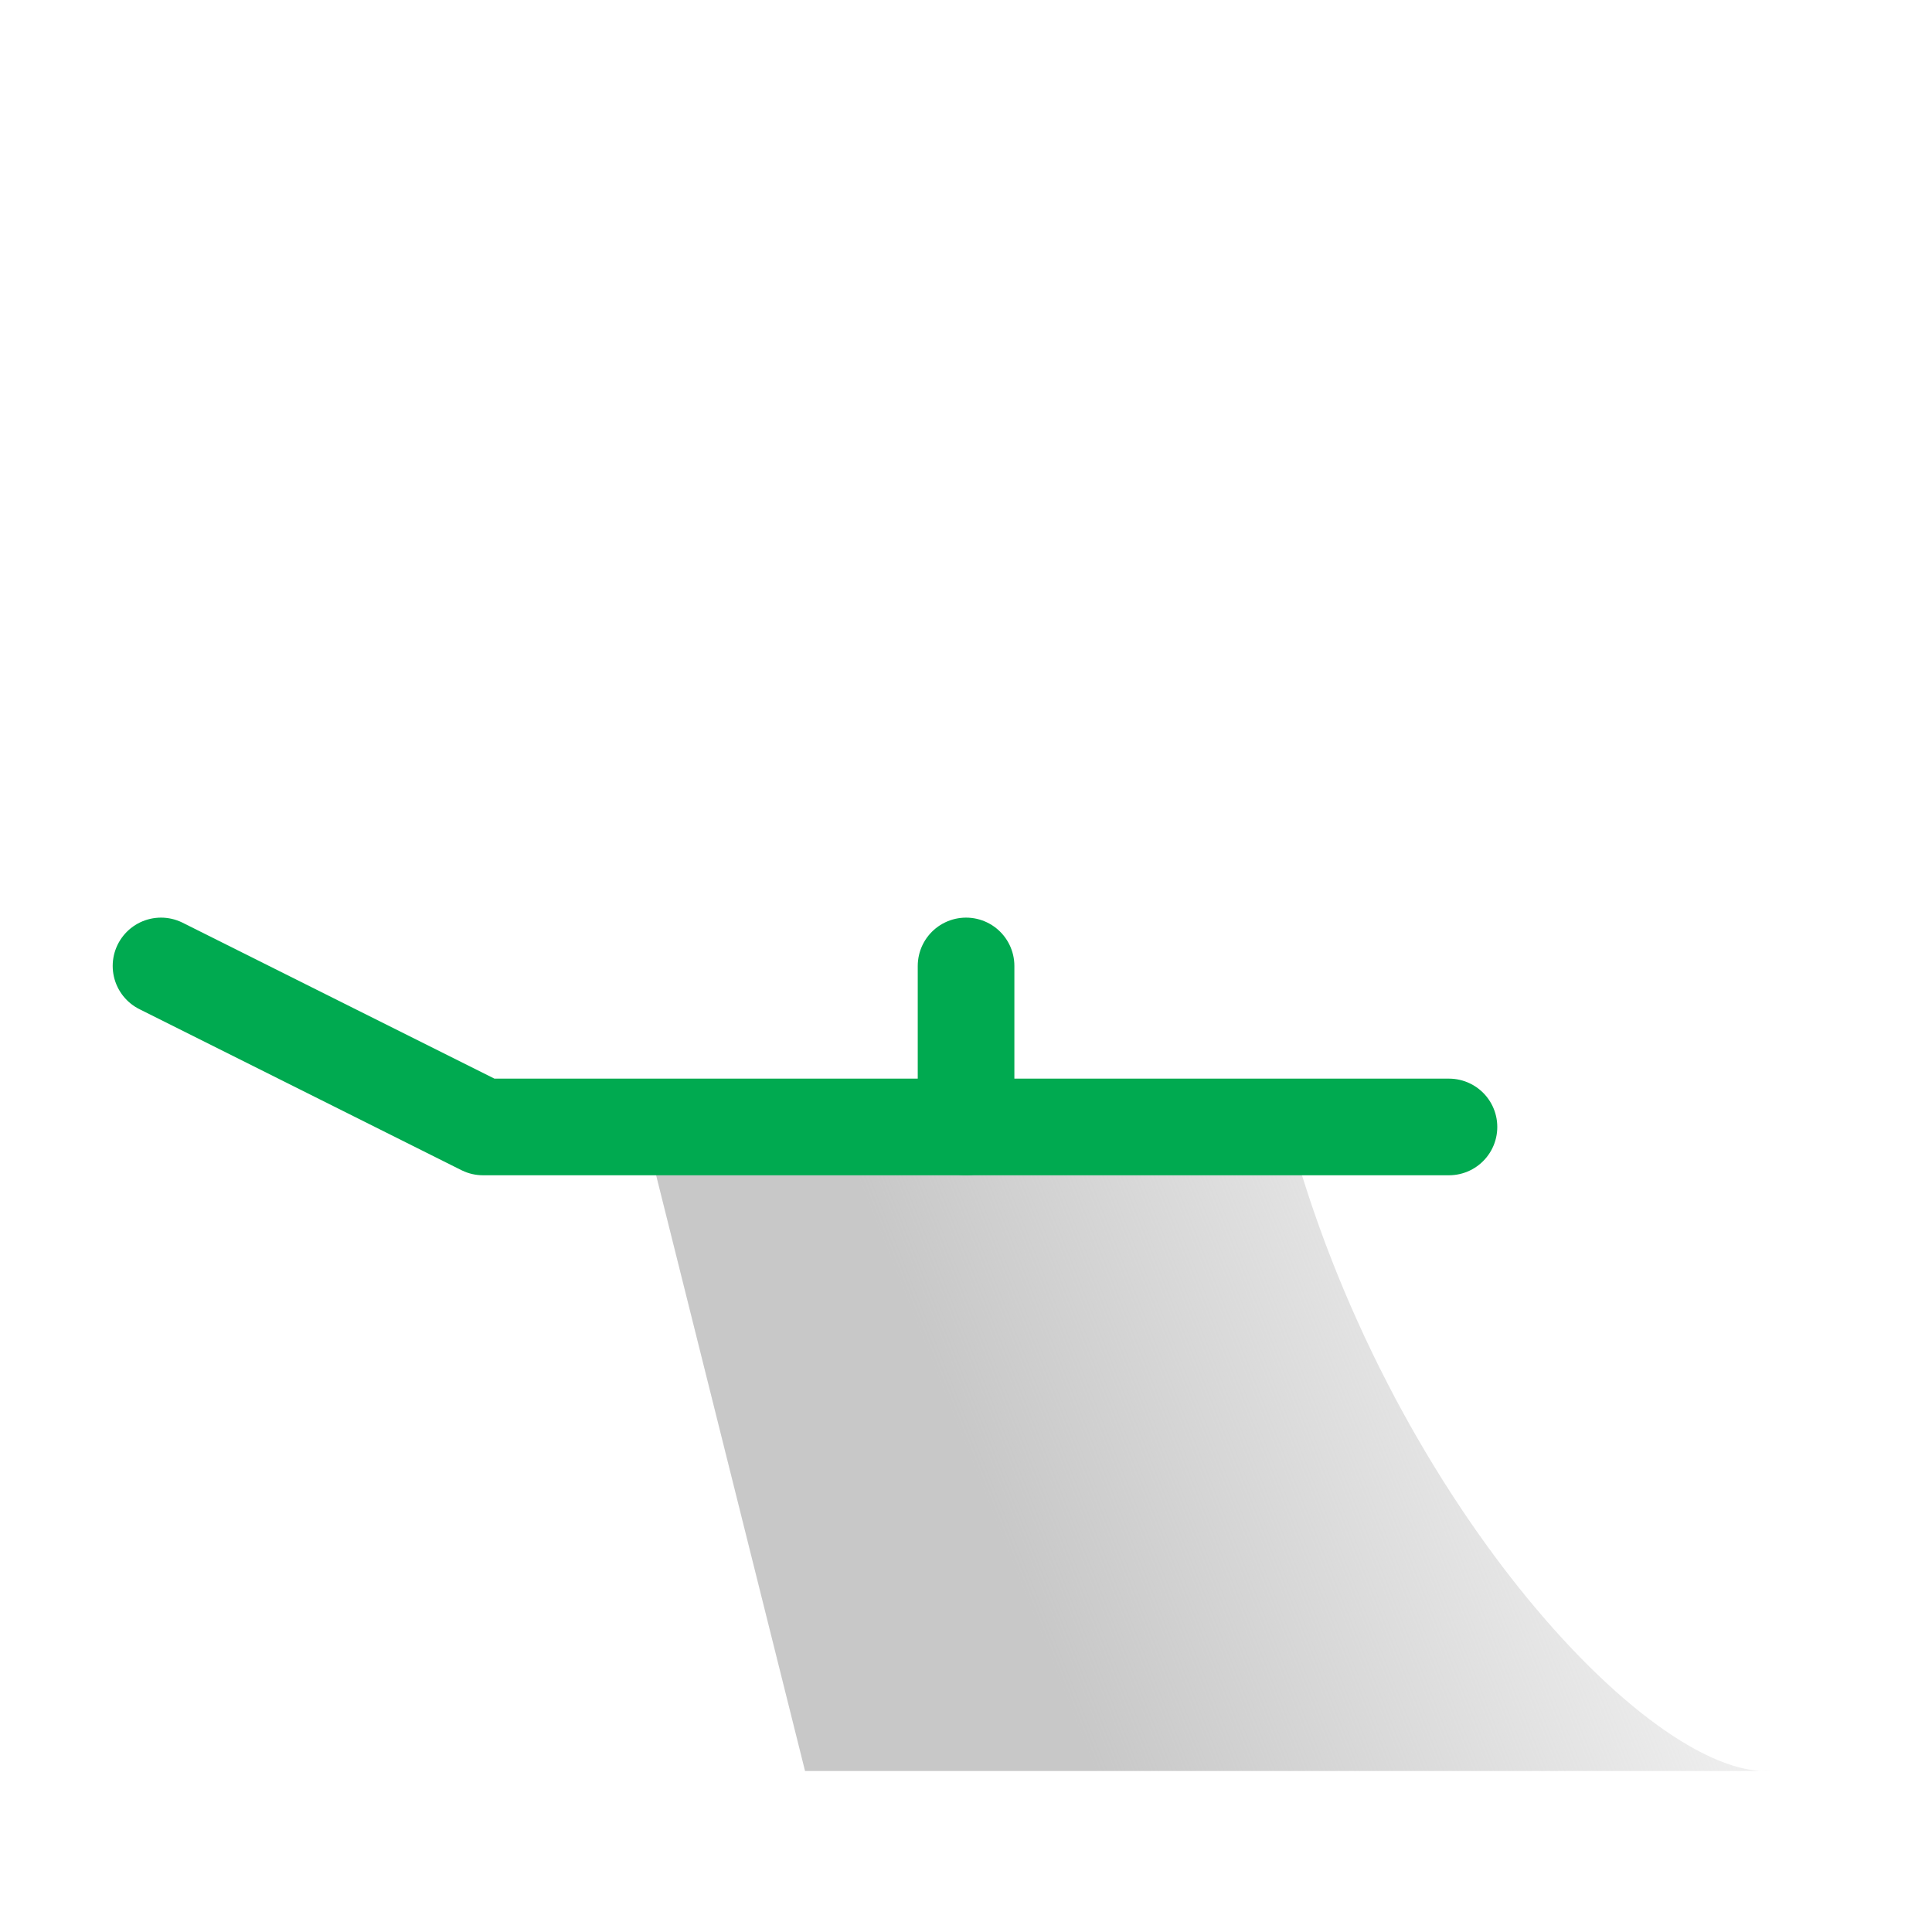 <?xml version="1.0" encoding="UTF-8" standalone="no"?>
<!-- Created with Inkscape (http://www.inkscape.org/) -->

<svg
   xmlns:dc="http://purl.org/dc/elements/1.1/"
   xmlns:cc="http://creativecommons.org/ns#"
   xmlns:rdf="http://www.w3.org/1999/02/22-rdf-syntax-ns#"
   xmlns:svg="http://www.w3.org/2000/svg"
   xmlns="http://www.w3.org/2000/svg"
   xmlns:xlink="http://www.w3.org/1999/xlink"
   xmlns:sodipodi="http://sodipodi.sourceforge.net/DTD/sodipodi-0.dtd"
   xmlns:inkscape="http://www.inkscape.org/namespaces/inkscape"
   width="60"
   height="60"
   viewBox="0 0 15.875 15.875"
   version="1.1"
   id="svg8"
   inkscape:version="0.92.2 (5c3e80d, 2017-08-06)"
   sodipodi:docname="plow.svg"
   inkscape:export-filename="C:\xampp\htdocs\studies\bam\images\farm_world\plow.png"
   inkscape:export-xdpi="96"
   inkscape:export-ydpi="96">
  <defs
     id="defs2">
    <linearGradient
       inkscape:collect="always"
       id="linearGradient854">
      <stop
         style="stop-color:#c8c8c8;stop-opacity:1;"
         offset="0"
         id="stop850" />
      <stop
         style="stop-color:#c8c8c8;stop-opacity:0;"
         offset="1"
         id="stop852" />
    </linearGradient>
    <linearGradient
       inkscape:collect="always"
       xlink:href="#linearGradient854"
       id="linearGradient856"
       x1="7.938"
       y1="291.708"
       x2="14.552"
       y2="289.062"
       gradientUnits="userSpaceOnUse"
       gradientTransform="translate(6.6666666e-7,1.323)" />
  </defs>
  <sodipodi:namedview
     id="base"
     pagecolor="#ffffff"
     bordercolor="#666666"
     borderopacity="1.0"
     inkscape:pageopacity="0.0"
     inkscape:pageshadow="2"
     inkscape:zoom="7.919596"
     inkscape:cx="-5.9048084"
     inkscape:cy="26.188481"
     inkscape:document-units="mm"
     inkscape:current-layer="layer1"
     showgrid="true"
     units="px"
     inkscape:window-width="1920"
     inkscape:window-height="1027"
     inkscape:window-x="-8"
     inkscape:window-y="-8"
     inkscape:window-maximized="1">
    <inkscape:grid
       type="xygrid"
       id="grid4536" />
  </sodipodi:namedview>
  <g
     inkscape:label="Layer 1"
     inkscape:groupmode="layer"
     id="layer1"
     transform="translate(0,-281.125)">
    <rect
       style="fill:#828282;fill-opacity:1;stroke:none;stroke-width:0.222;stroke-miterlimit:4;stroke-dasharray:none;stroke-opacity:1"
       id="rect4595-5"
       width="3.175"
       height="0.529"
       x="-23.283"
       y="291.708"
       ry="0.265" />
    <rect
       style="fill:#00aa50;fill-opacity:1;stroke:none;stroke-width:0.233;stroke-miterlimit:4;stroke-dasharray:none;stroke-opacity:1"
       id="rect4538"
       width="0.794"
       height="4.498"
       x="-23.813"
       y="288.269"
       ry="0.307" />
    <rect
       style="fill:#00aa50;fill-opacity:1;stroke:none;stroke-width:0.233;stroke-miterlimit:4;stroke-dasharray:none;stroke-opacity:1"
       id="rect4538-6"
       width="0.794"
       height="4.498"
       x="-9.79"
       y="288.269"
       ry="0.307" />
    <rect
       style="fill:#00aa50;fill-opacity:1;stroke:none;stroke-width:0.265;stroke-miterlimit:4;stroke-dasharray:none;stroke-opacity:1"
       id="rect4555"
       width="14.817"
       height="0.794"
       x="-23.813"
       y="288.269"
       ry="0.397" />
    <rect
       style="fill:#00aa50;fill-opacity:1;stroke:none;stroke-width:0.237;stroke-miterlimit:4;stroke-dasharray:none;stroke-opacity:1"
       id="rect4557"
       width="1.058"
       height="2.117"
       x="-16.933"
       y="286.946"
       ry="0.397" />
    <circle
       style="fill:#aaaaaa;fill-opacity:1;stroke:#c8c8c8;stroke-width:0.265;stroke-miterlimit:4;stroke-dasharray:none;stroke-opacity:1"
       id="path4559"
       cx="-20.241"
       cy="291.841"
       r="2.249" />
    <rect
       style="fill:#828282;fill-opacity:1;stroke:none;stroke-width:0.265;stroke-miterlimit:4;stroke-dasharray:none;stroke-opacity:1"
       id="rect4595"
       width="4.498"
       height="0.529"
       x="-20.638"
       y="291.708"
       ry="0.265" />
    <circle
       style="fill:#aaaaaa;fill-opacity:1;stroke:#c8c8c8;stroke-width:0.265;stroke-miterlimit:4;stroke-dasharray:none;stroke-opacity:1"
       id="path4559-4"
       cx="-16.394"
       cy="291.868"
       r="2.249" />
    <rect
       style="fill:#828282;fill-opacity:1;stroke:none;stroke-width:0.257;stroke-miterlimit:4;stroke-dasharray:none;stroke-opacity:1"
       id="rect4595-8"
       width="4.233"
       height="0.529"
       x="-16.669"
       y="291.708"
       ry="0.265" />
    <circle
       style="fill:#aaaaaa;fill-opacity:1;stroke:#c8c8c8;stroke-width:0.265;stroke-miterlimit:4;stroke-dasharray:none;stroke-opacity:1"
       id="path4559-4-4"
       cx="-12.495"
       cy="291.826"
       r="2.249" />
    <rect
       style="fill:#828282;fill-opacity:1;stroke:none;stroke-width:0.222;stroke-miterlimit:4;stroke-dasharray:none;stroke-opacity:1"
       id="rect4595-3"
       width="3.175"
       height="0.529"
       x="-12.7"
       y="291.708"
       ry="0.265"
       transform="skewY(-6.0975448e-5)" />
    <path
       style="fill:url(#linearGradient856);fill-opacity:1;stroke:none;stroke-width:0.265px;stroke-linecap:butt;stroke-linejoin:miter;stroke-opacity:1"
       d="m 5.292,290.385 h 5.292 c 0.794,2.993 2.956,5.359 3.969,5.292 H 6.615 v 0"
       id="path842"
       inkscape:connector-curvature="0"
       sodipodi:nodetypes="ccccc" />
    <path
       style="fill:none;stroke:#00aa50;stroke-width:0.794;stroke-linecap:round;stroke-linejoin:round;stroke-miterlimit:4;stroke-dasharray:none;stroke-opacity:1"
       d="m 11.906,290.385 c -7.937,0 -7.937,0 -7.937,0 -2.646,-1.323 -2.646,-1.323 -2.646,-1.323"
       id="path846"
       inkscape:connector-curvature="0" />
    <path
       style="fill:none;stroke:#00aa50;stroke-width:0.794;stroke-linecap:round;stroke-linejoin:miter;stroke-miterlimit:4;stroke-dasharray:none;stroke-opacity:1"
       d="m 7.938,290.385 c 0,-1.323 0,-1.323 0,-1.323"
       id="path848"
       inkscape:connector-curvature="0" />
  </g>
</svg>
